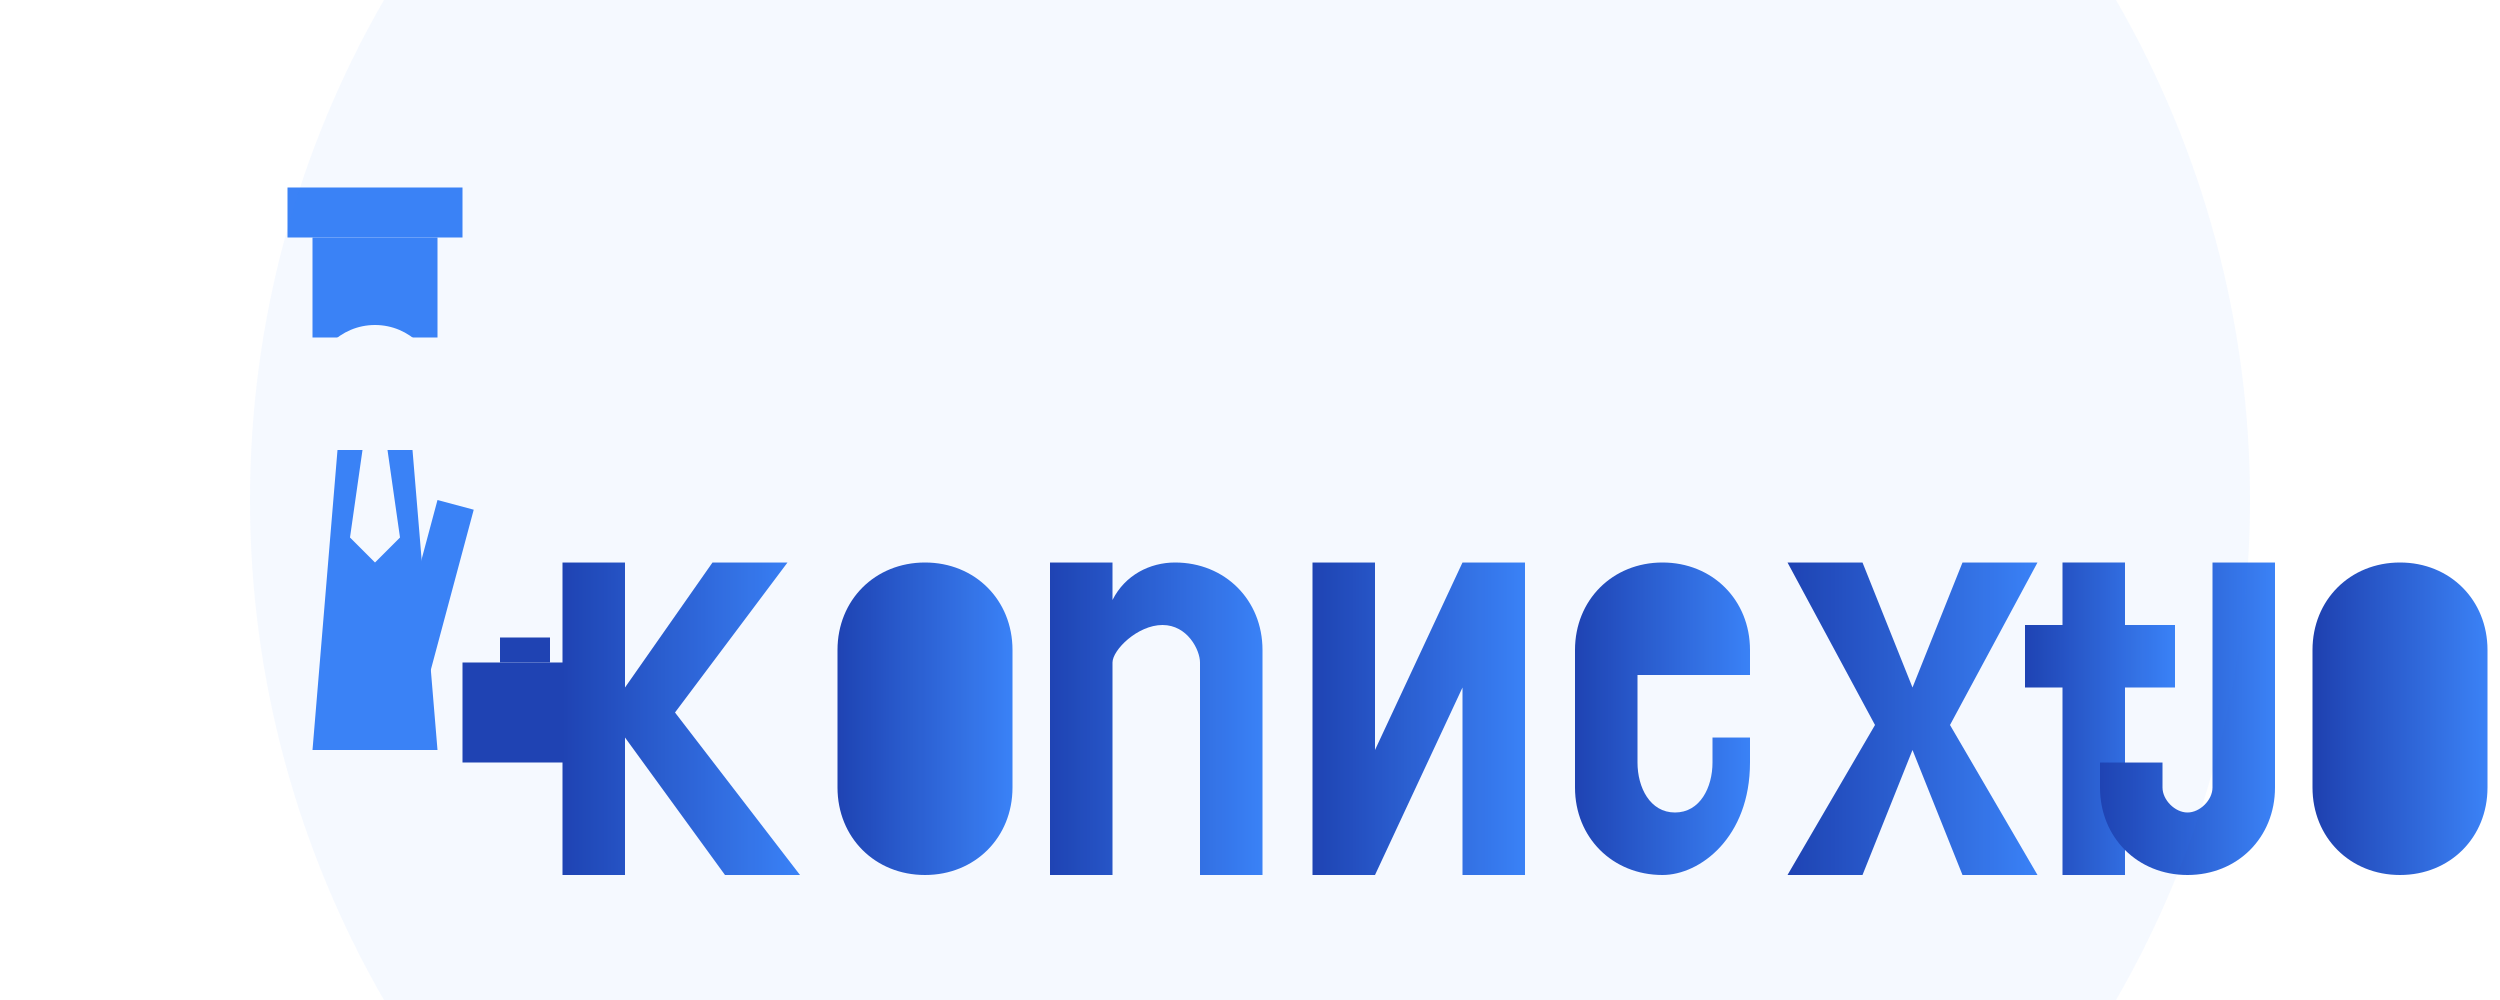<svg xmlns="http://www.w3.org/2000/svg" width="200" height="80" viewBox="0 0 200 80">
  <defs>
    <linearGradient id="logoGradient" x1="0%" y1="0%" x2="100%" y2="100%">
      <stop offset="0%" stop-color="#3B82F6" />
      <stop offset="100%" stop-color="#1E40AF" />
    </linearGradient>
    <linearGradient id="textGradient" x1="0%" y1="0%" x2="100%" y2="0%">
      <stop offset="0%" stop-color="#1E40AF" />
      <stop offset="100%" stop-color="#3B82F6" />
    </linearGradient>
    <filter id="shadow" x="-10%" y="-10%" width="120%" height="120%">
      <feDropShadow dx="0" dy="2" stdDeviation="2" flood-color="rgba(0,0,0,0.2)" />
    </filter>
  </defs>
  
  <!-- Person silhouette with top hat and briefcase -->
  <g transform="translate(15, 15)">
    <!-- Top hat -->
    <rect x="8" y="0" width="14" height="4" fill="#3B82F6" />
    <rect x="10" y="4" width="10" height="8" fill="#3B82F6" />
    
    <!-- Head -->
    <circle cx="15" cy="16" r="5" fill="#FFFFFF" />
    
    <!-- Body/Suit -->
    <path d="M12,21 L18,21 L20,45 L10,45 Z" fill="#3B82F6" />
    
    <!-- Tie -->
    <path d="M14,21 L16,21 L17,28 L15,30 L13,28 Z" fill="#FFFFFF" />
    
    <!-- Arm -->
    <rect x="20" y="25" width="3" height="15" transform="rotate(15, 20, 25)" fill="#3B82F6" />
    
    <!-- Briefcase -->
    <rect x="22" y="38" width="10" height="8" fill="#1E40AF" />
    <rect x="25" y="36" width="4" height="2" fill="#1E40AF" />
  </g>
  
  <!-- KodNextJob text -->
  <g transform="translate(45, 45)" filter="url(#shadow)">
    <!-- K -->
    <path d="M0,0 L5,0 L5,10 L12,0 L18,0 L9,12 L19,25 L13,25 L5,14 L5,25 L0,25 Z" fill="url(#textGradient)" />
    
    <!-- o -->
    <path d="M22,7 C22,3 25,0 29,0 C33,0 36,3 36,7 L36,18 C36,22 33,25 29,25 C25,25 22,22 22,18 Z M27,7 C27,6 28,5 29,5 C30,5 31,6 31,7 L31,18 C31,19 30,20 29,20 C28,20 27,19 27,18 Z" fill="url(#textGradient)" />
    
    <!-- d -->
    <path d="M39,0 L44,0 L44,3 C45,1 47,0 49,0 C53,0 56,3 56,7 L56,25 L51,25 L51,8 C51,7 50,5 48,5 C46,5 44,7 44,8 L44,25 L39,25 Z" fill="url(#textGradient)" />
    
    <!-- N -->
    <path d="M60,0 L65,0 L65,15 L72,0 L77,0 L77,25 L72,25 L72,10 L65,25 L60,25 Z" fill="url(#textGradient)" />
    
    <!-- e -->
    <path d="M81,7 C81,3 84,0 88,0 C92,0 95,3 95,7 L95,9 L86,9 L86,16 C86,18 87,20 89,20 C91,20 92,18 92,16 L92,14 L95,14 L95,16 C95,22 91,25 88,25 C84,25 81,22 81,18 Z M86,7 C86,6 87,5 88,5 C89,5 90,6 90,7 L90,8 L86,8 Z" fill="url(#textGradient)" />
    
    <!-- x -->
    <path d="M98,0 L104,0 L108,10 L112,0 L118,0 L111,13 L118,25 L112,25 L108,15 L104,25 L98,25 L105,13 Z" fill="url(#textGradient)" />
    
    <!-- t -->
    <path d="M120,0 L125,0 L125,5 L129,5 L129,10 L125,10 L125,25 L120,25 L120,10 L117,10 L117,5 L120,5 Z" fill="url(#textGradient)" />
    
    <!-- J -->
    <path d="M132,0 L137,0 L137,18 C137,22 134,25 130,25 C126,25 123,22 123,18 L123,16 L128,16 L128,18 C128,19 129,20 130,20 C131,20 132,19 132,18 Z" fill="url(#textGradient)" />
    
    <!-- o -->
    <path d="M140,7 C140,3 143,0 147,0 C151,0 154,3 154,7 L154,18 C154,22 151,25 147,25 C143,25 140,22 140,18 Z M145,7 C145,6 146,5 147,5 C148,5 149,6 149,7 L149,18 C149,19 148,20 147,20 C146,20 145,19 145,18 Z" fill="url(#textGradient)" />
    
    <!-- b -->
    <path d="M157,0 L162,0 L162,3 C163,1 165,0 167,0 C171,0 174,3 174,7 L174,18 C174,22 171,25 167,25 C165,25 163,24 162,22 L162,30 L157,30 Z M162,18 C162,19 163,20 165,20 C167,20 168,19 168,18 L168,7 C168,6 167,5 165,5 C163,5 162,6 162,7 Z" fill="url(#textGradient)" />
  </g>
  
  <!-- Blue glow effect -->
  <circle cx="100" cy="40" r="80" fill="#3B82F6" opacity="0.05" />
</svg> 